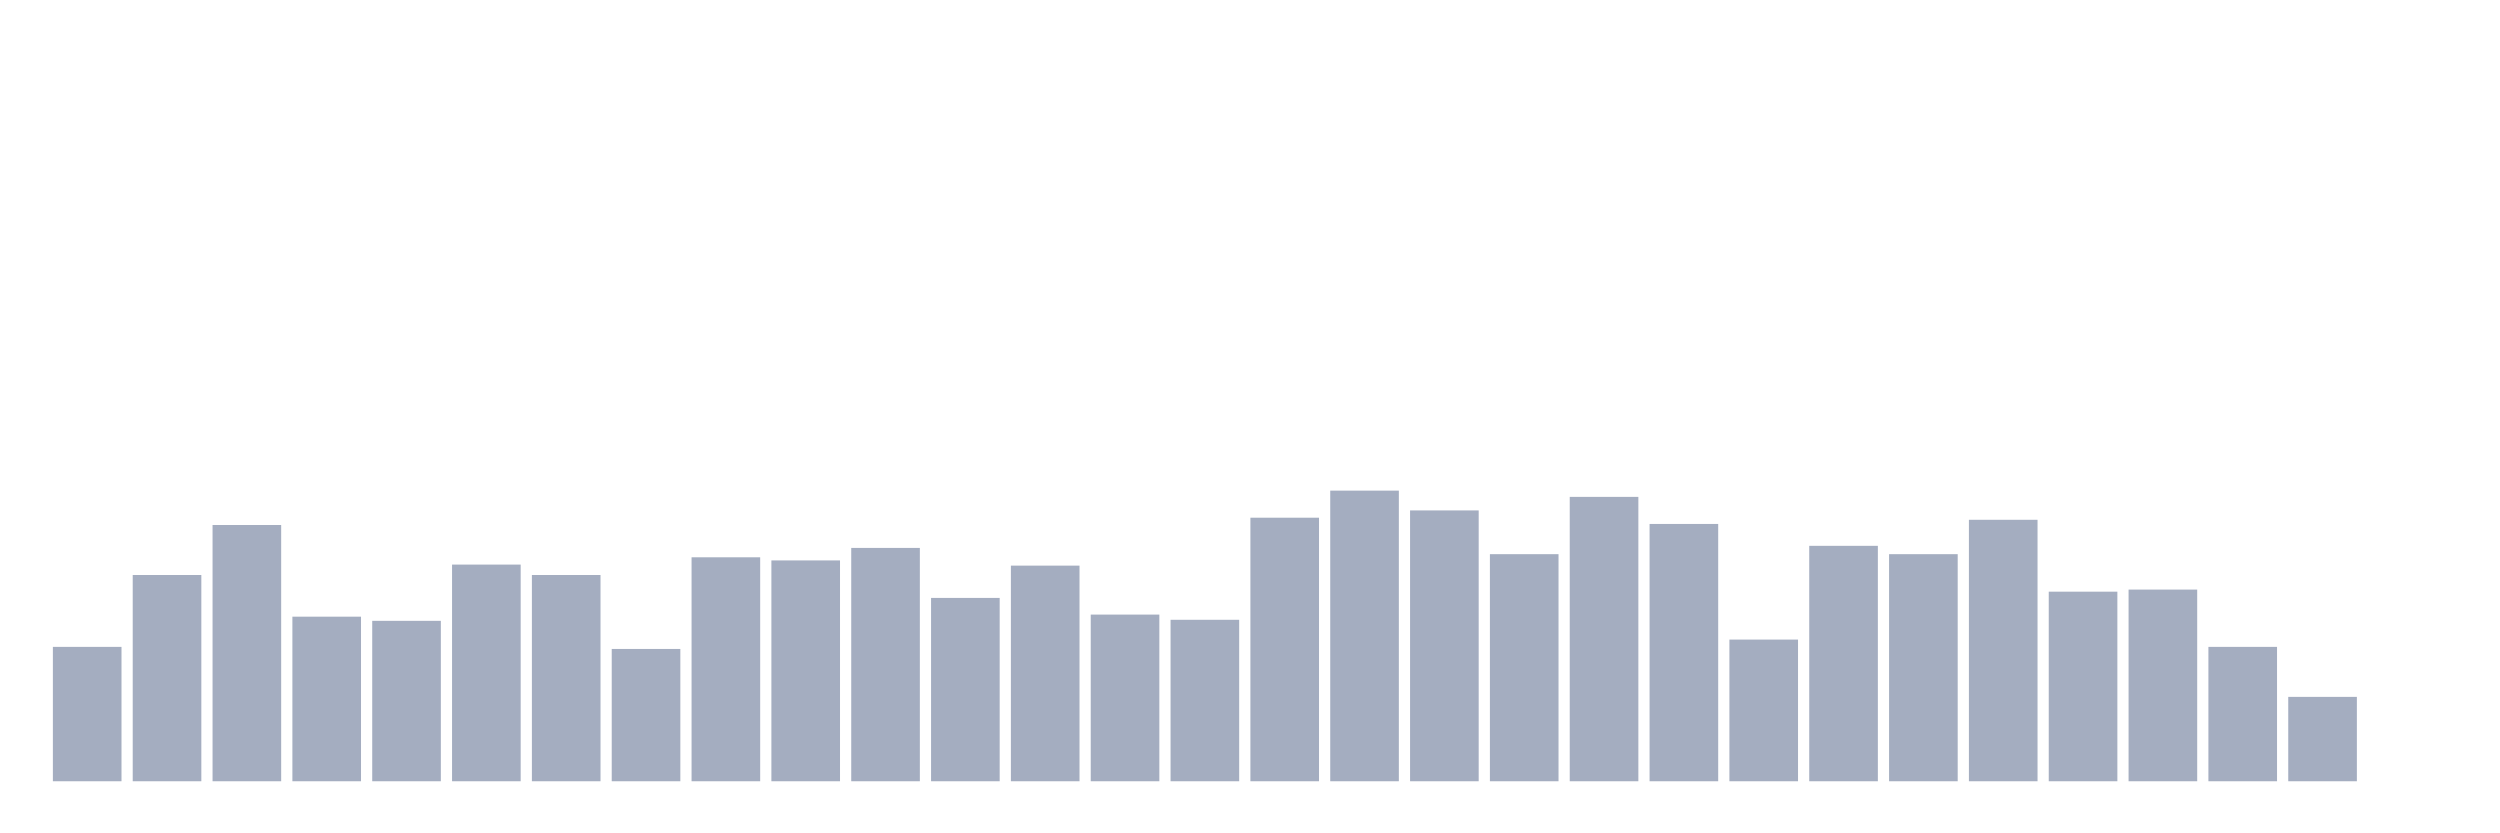 <svg xmlns="http://www.w3.org/2000/svg" viewBox="0 0 480 160"><g transform="translate(10,10)"><rect class="bar" x="0.153" width="13.175" y="114.2" height="25.8" fill="rgb(164,173,192)"></rect><rect class="bar" x="15.482" width="13.175" y="100.4" height="39.6" fill="rgb(164,173,192)"></rect><rect class="bar" x="30.81" width="13.175" y="90.8" height="49.2" fill="rgb(164,173,192)"></rect><rect class="bar" x="46.138" width="13.175" y="108.4" height="31.6" fill="rgb(164,173,192)"></rect><rect class="bar" x="61.466" width="13.175" y="109.2" height="30.8" fill="rgb(164,173,192)"></rect><rect class="bar" x="76.794" width="13.175" y="98.4" height="41.6" fill="rgb(164,173,192)"></rect><rect class="bar" x="92.123" width="13.175" y="100.4" height="39.6" fill="rgb(164,173,192)"></rect><rect class="bar" x="107.451" width="13.175" y="114.6" height="25.4" fill="rgb(164,173,192)"></rect><rect class="bar" x="122.779" width="13.175" y="97" height="43" fill="rgb(164,173,192)"></rect><rect class="bar" x="138.107" width="13.175" y="97.6" height="42.4" fill="rgb(164,173,192)"></rect><rect class="bar" x="153.436" width="13.175" y="95.2" height="44.8" fill="rgb(164,173,192)"></rect><rect class="bar" x="168.764" width="13.175" y="104.8" height="35.2" fill="rgb(164,173,192)"></rect><rect class="bar" x="184.092" width="13.175" y="98.6" height="41.4" fill="rgb(164,173,192)"></rect><rect class="bar" x="199.42" width="13.175" y="108" height="32" fill="rgb(164,173,192)"></rect><rect class="bar" x="214.748" width="13.175" y="109" height="31" fill="rgb(164,173,192)"></rect><rect class="bar" x="230.077" width="13.175" y="89.4" height="50.6" fill="rgb(164,173,192)"></rect><rect class="bar" x="245.405" width="13.175" y="84.2" height="55.8" fill="rgb(164,173,192)"></rect><rect class="bar" x="260.733" width="13.175" y="88" height="52" fill="rgb(164,173,192)"></rect><rect class="bar" x="276.061" width="13.175" y="96.4" height="43.6" fill="rgb(164,173,192)"></rect><rect class="bar" x="291.39" width="13.175" y="85.4" height="54.6" fill="rgb(164,173,192)"></rect><rect class="bar" x="306.718" width="13.175" y="90.6" height="49.4" fill="rgb(164,173,192)"></rect><rect class="bar" x="322.046" width="13.175" y="112.8" height="27.2" fill="rgb(164,173,192)"></rect><rect class="bar" x="337.374" width="13.175" y="94.8" height="45.2" fill="rgb(164,173,192)"></rect><rect class="bar" x="352.702" width="13.175" y="96.4" height="43.6" fill="rgb(164,173,192)"></rect><rect class="bar" x="368.031" width="13.175" y="89.8" height="50.2" fill="rgb(164,173,192)"></rect><rect class="bar" x="383.359" width="13.175" y="103.6" height="36.4" fill="rgb(164,173,192)"></rect><rect class="bar" x="398.687" width="13.175" y="103.2" height="36.8" fill="rgb(164,173,192)"></rect><rect class="bar" x="414.015" width="13.175" y="114.2" height="25.8" fill="rgb(164,173,192)"></rect><rect class="bar" x="429.344" width="13.175" y="123.8" height="16.2" fill="rgb(164,173,192)"></rect><rect class="bar" x="444.672" width="13.175" y="140" height="0" fill="rgb(164,173,192)"></rect></g></svg>